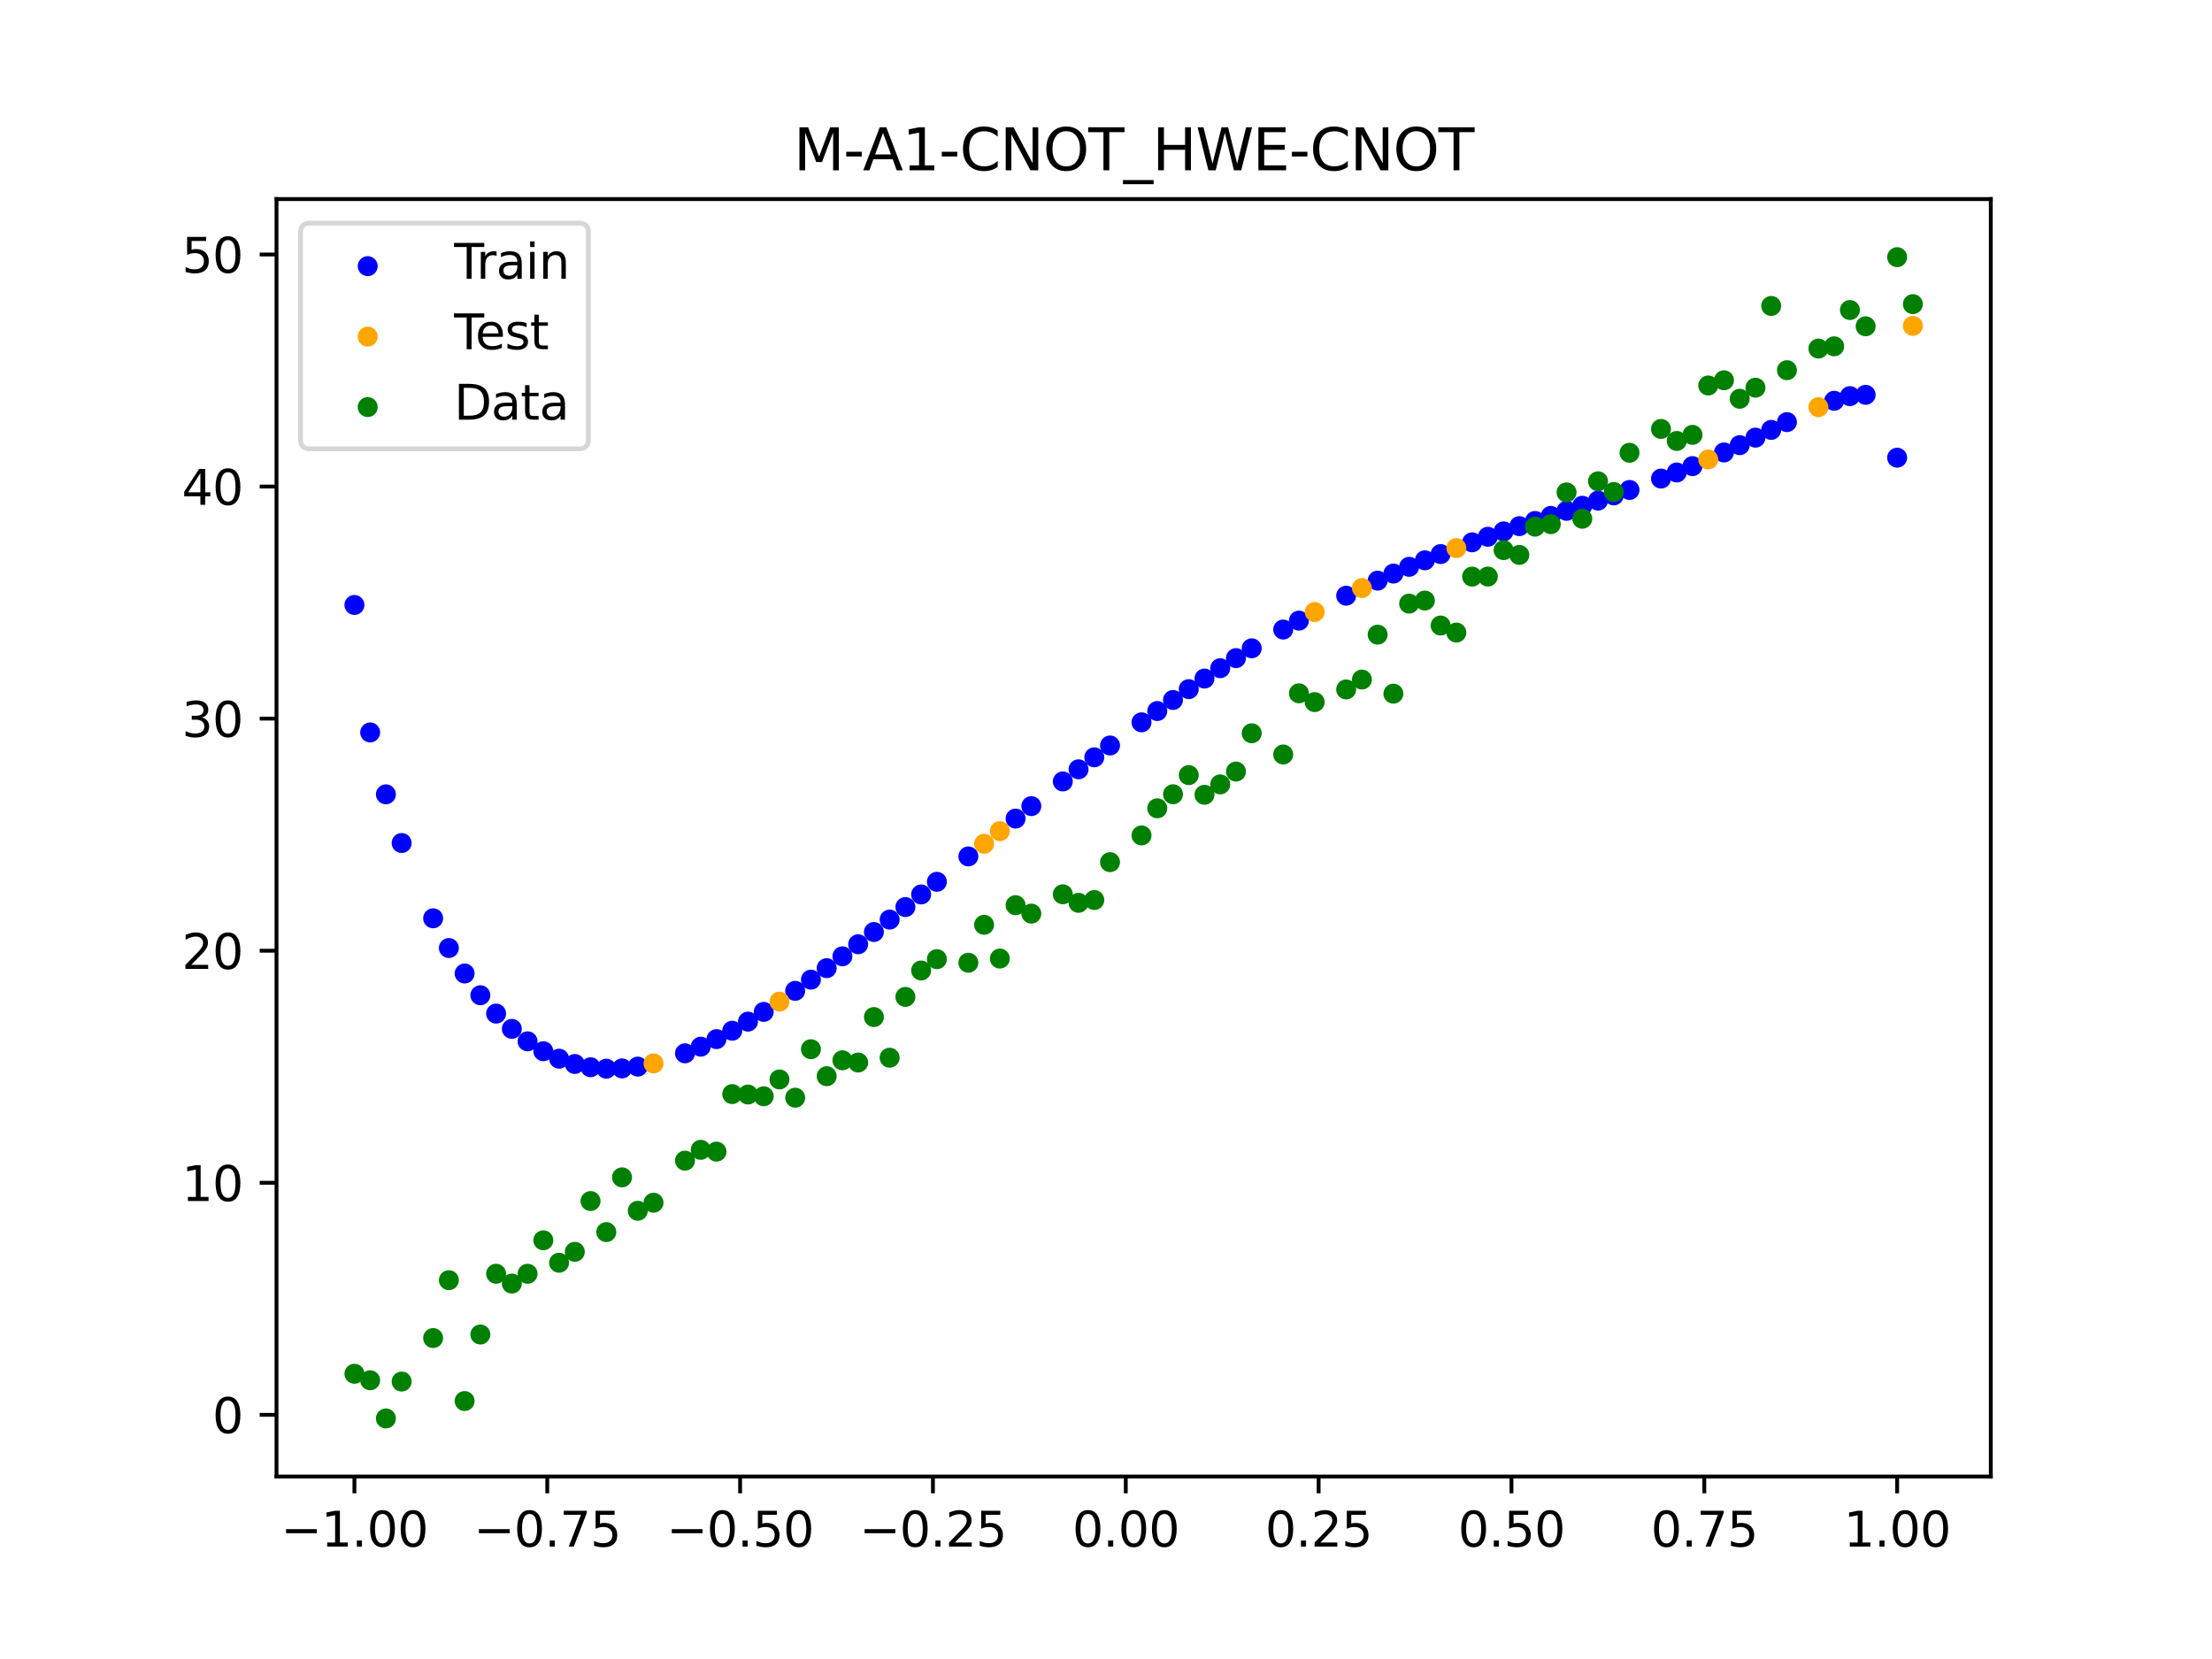 <?xml version="1.0" encoding="utf-8" standalone="no"?>
<!DOCTYPE svg PUBLIC "-//W3C//DTD SVG 1.1//EN"
  "http://www.w3.org/Graphics/SVG/1.1/DTD/svg11.dtd">
<svg xmlns:xlink="http://www.w3.org/1999/xlink" width="460.8pt" height="345.6pt" viewBox="0 0 460.8 345.6" xmlns="http://www.w3.org/2000/svg" version="1.1">
 <defs>
  <style type="text/css">*{stroke-linejoin: round; stroke-linecap: butt}</style>
 </defs>
 <g id="figure_1">
  <g id="patch_1">
   <path d="M 0 345.6 
L 460.8 345.6 
L 460.8 0 
L 0 0 
z
" style="fill: #ffffff"/>
  </g>
  <g id="axes_1">
   <g id="patch_2">
    <path d="M 57.6 307.584 
L 414.72 307.584 
L 414.72 41.472 
L 57.6 41.472 
z
" style="fill: #ffffff"/>
   </g>
   <g id="PathCollection_1">
    <defs>
     <path id="mef51e332a3" d="M 0 1.581 
C 0.419 1.581 0.822 1.415 1.118 1.118 
C 1.415 0.822 1.581 0.419 1.581 0 
C 1.581 -0.419 1.415 -0.822 1.118 -1.118 
C 0.822 -1.415 0.419 -1.581 0 -1.581 
C -0.419 -1.581 -0.822 -1.415 -1.118 -1.118 
C -1.415 -0.822 -1.581 -0.419 -1.581 0 
C -1.581 0.419 -1.415 0.822 -1.118 1.118 
C -0.822 1.415 -0.419 1.581 0 1.581 
z
" style="stroke: #0000ff"/>
    </defs>
    <g clip-path="url(#pee7ed6e7c6)">
     <use xlink:href="#mef51e332a3" x="145.978" y="218.04" style="fill: #0000ff; stroke: #0000ff"/>
     <use xlink:href="#mef51e332a3" x="323.062" y="107.471" style="fill: #0000ff; stroke: #0000ff"/>
     <use xlink:href="#mef51e332a3" x="267.314" y="131.147" style="fill: #0000ff; stroke: #0000ff"/>
     <use xlink:href="#mef51e332a3" x="270.593" y="129.287" style="fill: #0000ff; stroke: #0000ff"/>
     <use xlink:href="#mef51e332a3" x="329.621" y="105.358" style="fill: #0000ff; stroke: #0000ff"/>
     <use xlink:href="#mef51e332a3" x="221.403" y="162.79" style="fill: #0000ff; stroke: #0000ff"/>
     <use xlink:href="#mef51e332a3" x="260.755" y="135.053" style="fill: #0000ff; stroke: #0000ff"/>
     <use xlink:href="#mef51e332a3" x="385.37" y="82.522" style="fill: #0000ff; stroke: #0000ff"/>
     <use xlink:href="#mef51e332a3" x="237.8" y="150.473" style="fill: #0000ff; stroke: #0000ff"/>
     <use xlink:href="#mef51e332a3" x="313.224" y="110.697" style="fill: #0000ff; stroke: #0000ff"/>
     <use xlink:href="#mef51e332a3" x="336.18" y="103.194" style="fill: #0000ff; stroke: #0000ff"/>
     <use xlink:href="#mef51e332a3" x="254.196" y="139.196" style="fill: #0000ff; stroke: #0000ff"/>
     <use xlink:href="#mef51e332a3" x="349.297" y="98.428" style="fill: #0000ff; stroke: #0000ff"/>
     <use xlink:href="#mef51e332a3" x="182.051" y="194.154" style="fill: #0000ff; stroke: #0000ff"/>
     <use xlink:href="#mef51e332a3" x="250.917" y="141.352" style="fill: #0000ff; stroke: #0000ff"/>
     <use xlink:href="#mef51e332a3" x="280.431" y="124.096" style="fill: #0000ff; stroke: #0000ff"/>
     <use xlink:href="#mef51e332a3" x="103.347" y="211.151" style="fill: #0000ff; stroke: #0000ff"/>
     <use xlink:href="#mef51e332a3" x="126.302" y="222.626" style="fill: #0000ff; stroke: #0000ff"/>
     <use xlink:href="#mef51e332a3" x="123.023" y="222.328" style="fill: #0000ff; stroke: #0000ff"/>
     <use xlink:href="#mef51e332a3" x="116.464" y="220.544" style="fill: #0000ff; stroke: #0000ff"/>
     <use xlink:href="#mef51e332a3" x="306.666" y="112.978" style="fill: #0000ff; stroke: #0000ff"/>
     <use xlink:href="#mef51e332a3" x="211.565" y="170.525" style="fill: #0000ff; stroke: #0000ff"/>
     <use xlink:href="#mef51e332a3" x="155.816" y="212.823" style="fill: #0000ff; stroke: #0000ff"/>
     <use xlink:href="#mef51e332a3" x="77.112" y="152.581" style="fill: #0000ff; stroke: #0000ff"/>
     <use xlink:href="#mef51e332a3" x="244.358" y="145.818" style="fill: #0000ff; stroke: #0000ff"/>
     <use xlink:href="#mef51e332a3" x="362.415" y="92.738" style="fill: #0000ff; stroke: #0000ff"/>
     <use xlink:href="#mef51e332a3" x="382.091" y="83.491" style="fill: #0000ff; stroke: #0000ff"/>
     <use xlink:href="#mef51e332a3" x="96.788" y="202.799" style="fill: #0000ff; stroke: #0000ff"/>
     <use xlink:href="#mef51e332a3" x="201.727" y="178.409" style="fill: #0000ff; stroke: #0000ff"/>
     <use xlink:href="#mef51e332a3" x="119.743" y="221.646" style="fill: #0000ff; stroke: #0000ff"/>
     <use xlink:href="#mef51e332a3" x="149.258" y="216.465" style="fill: #0000ff; stroke: #0000ff"/>
     <use xlink:href="#mef51e332a3" x="300.107" y="115.424" style="fill: #0000ff; stroke: #0000ff"/>
     <use xlink:href="#mef51e332a3" x="293.548" y="118.075" style="fill: #0000ff; stroke: #0000ff"/>
     <use xlink:href="#mef51e332a3" x="231.241" y="155.295" style="fill: #0000ff; stroke: #0000ff"/>
     <use xlink:href="#mef51e332a3" x="109.905" y="216.93" style="fill: #0000ff; stroke: #0000ff"/>
     <use xlink:href="#mef51e332a3" x="165.654" y="206.41" style="fill: #0000ff; stroke: #0000ff"/>
     <use xlink:href="#mef51e332a3" x="319.783" y="108.53" style="fill: #0000ff; stroke: #0000ff"/>
     <use xlink:href="#mef51e332a3" x="368.973" y="89.556" style="fill: #0000ff; stroke: #0000ff"/>
     <use xlink:href="#mef51e332a3" x="316.504" y="109.603" style="fill: #0000ff; stroke: #0000ff"/>
     <use xlink:href="#mef51e332a3" x="257.476" y="137.096" style="fill: #0000ff; stroke: #0000ff"/>
     <use xlink:href="#mef51e332a3" x="172.213" y="201.681" style="fill: #0000ff; stroke: #0000ff"/>
     <use xlink:href="#mef51e332a3" x="346.018" y="99.695" style="fill: #0000ff; stroke: #0000ff"/>
     <use xlink:href="#mef51e332a3" x="80.391" y="165.474" style="fill: #0000ff; stroke: #0000ff"/>
     <use xlink:href="#mef51e332a3" x="372.253" y="87.931" style="fill: #0000ff; stroke: #0000ff"/>
     <use xlink:href="#mef51e332a3" x="168.934" y="204.082" style="fill: #0000ff; stroke: #0000ff"/>
     <use xlink:href="#mef51e332a3" x="195.168" y="183.695" style="fill: #0000ff; stroke: #0000ff"/>
     <use xlink:href="#mef51e332a3" x="152.537" y="214.719" style="fill: #0000ff; stroke: #0000ff"/>
     <use xlink:href="#mef51e332a3" x="73.833" y="126.021" style="fill: #0000ff; stroke: #0000ff"/>
     <use xlink:href="#mef51e332a3" x="290.269" y="119.487" style="fill: #0000ff; stroke: #0000ff"/>
     <use xlink:href="#mef51e332a3" x="175.492" y="199.219" style="fill: #0000ff; stroke: #0000ff"/>
     <use xlink:href="#mef51e332a3" x="241.079" y="148.123" style="fill: #0000ff; stroke: #0000ff"/>
     <use xlink:href="#mef51e332a3" x="296.828" y="116.722" style="fill: #0000ff; stroke: #0000ff"/>
     <use xlink:href="#mef51e332a3" x="227.962" y="157.762" style="fill: #0000ff; stroke: #0000ff"/>
     <use xlink:href="#mef51e332a3" x="395.208" y="95.343" style="fill: #0000ff; stroke: #0000ff"/>
     <use xlink:href="#mef51e332a3" x="178.772" y="196.707" style="fill: #0000ff; stroke: #0000ff"/>
     <use xlink:href="#mef51e332a3" x="142.699" y="219.425" style="fill: #0000ff; stroke: #0000ff"/>
     <use xlink:href="#mef51e332a3" x="132.861" y="222.195" style="fill: #0000ff; stroke: #0000ff"/>
     <use xlink:href="#mef51e332a3" x="188.61" y="188.959" style="fill: #0000ff; stroke: #0000ff"/>
     <use xlink:href="#mef51e332a3" x="100.067" y="207.327" style="fill: #0000ff; stroke: #0000ff"/>
     <use xlink:href="#mef51e332a3" x="359.135" y="94.255" style="fill: #0000ff; stroke: #0000ff"/>
     <use xlink:href="#mef51e332a3" x="214.844" y="167.925" style="fill: #0000ff; stroke: #0000ff"/>
     <use xlink:href="#mef51e332a3" x="365.694" y="91.167" style="fill: #0000ff; stroke: #0000ff"/>
     <use xlink:href="#mef51e332a3" x="90.229" y="191.299" style="fill: #0000ff; stroke: #0000ff"/>
     <use xlink:href="#mef51e332a3" x="352.577" y="97.101" style="fill: #0000ff; stroke: #0000ff"/>
     <use xlink:href="#mef51e332a3" x="129.581" y="222.571" style="fill: #0000ff; stroke: #0000ff"/>
     <use xlink:href="#mef51e332a3" x="339.459" y="102.07" style="fill: #0000ff; stroke: #0000ff"/>
     <use xlink:href="#mef51e332a3" x="185.33" y="191.568" style="fill: #0000ff; stroke: #0000ff"/>
     <use xlink:href="#mef51e332a3" x="326.342" y="106.417" style="fill: #0000ff; stroke: #0000ff"/>
     <use xlink:href="#mef51e332a3" x="388.649" y="82.251" style="fill: #0000ff; stroke: #0000ff"/>
     <use xlink:href="#mef51e332a3" x="159.096" y="210.796" style="fill: #0000ff; stroke: #0000ff"/>
     <use xlink:href="#mef51e332a3" x="83.671" y="175.617" style="fill: #0000ff; stroke: #0000ff"/>
     <use xlink:href="#mef51e332a3" x="224.682" y="160.261" style="fill: #0000ff; stroke: #0000ff"/>
     <use xlink:href="#mef51e332a3" x="113.185" y="218.986" style="fill: #0000ff; stroke: #0000ff"/>
     <use xlink:href="#mef51e332a3" x="93.509" y="197.49" style="fill: #0000ff; stroke: #0000ff"/>
     <use xlink:href="#mef51e332a3" x="106.626" y="214.334" style="fill: #0000ff; stroke: #0000ff"/>
     <use xlink:href="#mef51e332a3" x="247.638" y="143.56" style="fill: #0000ff; stroke: #0000ff"/>
     <use xlink:href="#mef51e332a3" x="309.945" y="111.82" style="fill: #0000ff; stroke: #0000ff"/>
     <use xlink:href="#mef51e332a3" x="286.99" y="120.96" style="fill: #0000ff; stroke: #0000ff"/>
     <use xlink:href="#mef51e332a3" x="191.889" y="186.332" style="fill: #0000ff; stroke: #0000ff"/>
     <use xlink:href="#mef51e332a3" x="332.9" y="104.287" style="fill: #0000ff; stroke: #0000ff"/>
    </g>
   </g>
   <g id="PathCollection_2">
    <defs>
     <path id="m7279246f95" d="M 0 1.581 
C 0.419 1.581 0.822 1.415 1.118 1.118 
C 1.415 0.822 1.581 0.419 1.581 0 
C 1.581 -0.419 1.415 -0.822 1.118 -1.118 
C 0.822 -1.415 0.419 -1.581 0 -1.581 
C -0.419 -1.581 -0.822 -1.415 -1.118 -1.118 
C -1.415 -0.822 -1.581 -0.419 -1.581 0 
C -1.581 0.419 -1.415 0.822 -1.118 1.118 
C -0.822 1.415 -0.419 1.581 0 1.581 
z
" style="stroke: #ffa500"/>
    </defs>
    <g clip-path="url(#pee7ed6e7c6)">
     <use xlink:href="#m7279246f95" x="205.006" y="175.771" style="fill: #ffa500; stroke: #ffa500"/>
     <use xlink:href="#m7279246f95" x="162.375" y="208.653" style="fill: #ffa500; stroke: #ffa500"/>
     <use xlink:href="#m7279246f95" x="208.286" y="173.141" style="fill: #ffa500; stroke: #ffa500"/>
     <use xlink:href="#m7279246f95" x="283.71" y="122.496" style="fill: #ffa500; stroke: #ffa500"/>
     <use xlink:href="#m7279246f95" x="378.811" y="84.818" style="fill: #ffa500; stroke: #ffa500"/>
     <use xlink:href="#m7279246f95" x="136.14" y="221.527" style="fill: #ffa500; stroke: #ffa500"/>
     <use xlink:href="#m7279246f95" x="355.856" y="95.711" style="fill: #ffa500; stroke: #ffa500"/>
     <use xlink:href="#m7279246f95" x="273.872" y="127.492" style="fill: #ffa500; stroke: #ffa500"/>
     <use xlink:href="#m7279246f95" x="303.386" y="114.178" style="fill: #ffa500; stroke: #ffa500"/>
     <use xlink:href="#m7279246f95" x="398.487" y="67.886" style="fill: #ffa500; stroke: #ffa500"/>
    </g>
   </g>
   <g id="PathCollection_3">
    <defs>
     <path id="m606351d9b4" d="M 0 1.581 
C 0.419 1.581 0.822 1.415 1.118 1.118 
C 1.415 0.822 1.581 0.419 1.581 0 
C 1.581 -0.419 1.415 -0.822 1.118 -1.118 
C 0.822 -1.415 0.419 -1.581 0 -1.581 
C -0.419 -1.581 -0.822 -1.415 -1.118 -1.118 
C -1.415 -0.822 -1.581 -0.419 -1.581 0 
C -1.581 0.419 -1.415 0.822 -1.118 1.118 
C -0.822 1.415 -0.419 1.581 0 1.581 
z
" style="stroke: #008000"/>
    </defs>
    <g clip-path="url(#pee7ed6e7c6)">
     <use xlink:href="#m606351d9b4" x="145.978" y="239.529" style="fill: #008000; stroke: #008000"/>
     <use xlink:href="#m606351d9b4" x="323.062" y="109.191" style="fill: #008000; stroke: #008000"/>
     <use xlink:href="#m606351d9b4" x="267.314" y="157.174" style="fill: #008000; stroke: #008000"/>
     <use xlink:href="#m606351d9b4" x="270.593" y="144.432" style="fill: #008000; stroke: #008000"/>
     <use xlink:href="#m606351d9b4" x="329.621" y="108.064" style="fill: #008000; stroke: #008000"/>
     <use xlink:href="#m606351d9b4" x="221.403" y="186.297" style="fill: #008000; stroke: #008000"/>
     <use xlink:href="#m606351d9b4" x="260.755" y="152.753" style="fill: #008000; stroke: #008000"/>
     <use xlink:href="#m606351d9b4" x="385.37" y="64.585" style="fill: #008000; stroke: #008000"/>
     <use xlink:href="#m606351d9b4" x="237.8" y="174.037" style="fill: #008000; stroke: #008000"/>
     <use xlink:href="#m606351d9b4" x="313.224" y="114.603" style="fill: #008000; stroke: #008000"/>
     <use xlink:href="#m606351d9b4" x="336.18" y="102.499" style="fill: #008000; stroke: #008000"/>
     <use xlink:href="#m606351d9b4" x="254.196" y="163.405" style="fill: #008000; stroke: #008000"/>
     <use xlink:href="#m606351d9b4" x="349.297" y="91.859" style="fill: #008000; stroke: #008000"/>
     <use xlink:href="#m606351d9b4" x="182.051" y="211.87" style="fill: #008000; stroke: #008000"/>
     <use xlink:href="#m606351d9b4" x="250.917" y="165.566" style="fill: #008000; stroke: #008000"/>
     <use xlink:href="#m606351d9b4" x="280.431" y="143.622" style="fill: #008000; stroke: #008000"/>
     <use xlink:href="#m606351d9b4" x="103.347" y="265.342" style="fill: #008000; stroke: #008000"/>
     <use xlink:href="#m606351d9b4" x="126.302" y="256.668" style="fill: #008000; stroke: #008000"/>
     <use xlink:href="#m606351d9b4" x="123.023" y="250.202" style="fill: #008000; stroke: #008000"/>
     <use xlink:href="#m606351d9b4" x="116.464" y="263.053" style="fill: #008000; stroke: #008000"/>
     <use xlink:href="#m606351d9b4" x="306.666" y="120.12" style="fill: #008000; stroke: #008000"/>
     <use xlink:href="#m606351d9b4" x="211.565" y="188.561" style="fill: #008000; stroke: #008000"/>
     <use xlink:href="#m606351d9b4" x="155.816" y="228.009" style="fill: #008000; stroke: #008000"/>
     <use xlink:href="#m606351d9b4" x="77.112" y="287.537" style="fill: #008000; stroke: #008000"/>
     <use xlink:href="#m606351d9b4" x="244.358" y="165.462" style="fill: #008000; stroke: #008000"/>
     <use xlink:href="#m606351d9b4" x="362.415" y="83.074" style="fill: #008000; stroke: #008000"/>
     <use xlink:href="#m606351d9b4" x="382.091" y="72.145" style="fill: #008000; stroke: #008000"/>
     <use xlink:href="#m606351d9b4" x="96.788" y="291.863" style="fill: #008000; stroke: #008000"/>
     <use xlink:href="#m606351d9b4" x="201.727" y="200.555" style="fill: #008000; stroke: #008000"/>
     <use xlink:href="#m606351d9b4" x="119.743" y="260.777" style="fill: #008000; stroke: #008000"/>
     <use xlink:href="#m606351d9b4" x="149.258" y="239.901" style="fill: #008000; stroke: #008000"/>
     <use xlink:href="#m606351d9b4" x="300.107" y="130.306" style="fill: #008000; stroke: #008000"/>
     <use xlink:href="#m606351d9b4" x="293.548" y="125.746" style="fill: #008000; stroke: #008000"/>
     <use xlink:href="#m606351d9b4" x="231.241" y="179.605" style="fill: #008000; stroke: #008000"/>
     <use xlink:href="#m606351d9b4" x="109.905" y="265.348" style="fill: #008000; stroke: #008000"/>
     <use xlink:href="#m606351d9b4" x="165.654" y="228.669" style="fill: #008000; stroke: #008000"/>
     <use xlink:href="#m606351d9b4" x="319.783" y="109.715" style="fill: #008000; stroke: #008000"/>
     <use xlink:href="#m606351d9b4" x="368.973" y="63.734" style="fill: #008000; stroke: #008000"/>
     <use xlink:href="#m606351d9b4" x="316.504" y="115.599" style="fill: #008000; stroke: #008000"/>
     <use xlink:href="#m606351d9b4" x="257.476" y="160.733" style="fill: #008000; stroke: #008000"/>
     <use xlink:href="#m606351d9b4" x="172.213" y="224.194" style="fill: #008000; stroke: #008000"/>
     <use xlink:href="#m606351d9b4" x="346.018" y="89.354" style="fill: #008000; stroke: #008000"/>
     <use xlink:href="#m606351d9b4" x="80.391" y="295.488" style="fill: #008000; stroke: #008000"/>
     <use xlink:href="#m606351d9b4" x="372.253" y="77.119" style="fill: #008000; stroke: #008000"/>
     <use xlink:href="#m606351d9b4" x="168.934" y="218.569" style="fill: #008000; stroke: #008000"/>
     <use xlink:href="#m606351d9b4" x="195.168" y="199.815" style="fill: #008000; stroke: #008000"/>
     <use xlink:href="#m606351d9b4" x="152.537" y="227.917" style="fill: #008000; stroke: #008000"/>
     <use xlink:href="#m606351d9b4" x="73.833" y="286.179" style="fill: #008000; stroke: #008000"/>
     <use xlink:href="#m606351d9b4" x="290.269" y="144.503" style="fill: #008000; stroke: #008000"/>
     <use xlink:href="#m606351d9b4" x="175.492" y="220.878" style="fill: #008000; stroke: #008000"/>
     <use xlink:href="#m606351d9b4" x="241.079" y="168.385" style="fill: #008000; stroke: #008000"/>
     <use xlink:href="#m606351d9b4" x="296.828" y="125.107" style="fill: #008000; stroke: #008000"/>
     <use xlink:href="#m606351d9b4" x="227.962" y="187.489" style="fill: #008000; stroke: #008000"/>
     <use xlink:href="#m606351d9b4" x="395.208" y="53.568" style="fill: #008000; stroke: #008000"/>
     <use xlink:href="#m606351d9b4" x="178.772" y="221.344" style="fill: #008000; stroke: #008000"/>
     <use xlink:href="#m606351d9b4" x="142.699" y="241.781" style="fill: #008000; stroke: #008000"/>
     <use xlink:href="#m606351d9b4" x="132.861" y="252.224" style="fill: #008000; stroke: #008000"/>
     <use xlink:href="#m606351d9b4" x="188.61" y="207.669" style="fill: #008000; stroke: #008000"/>
     <use xlink:href="#m606351d9b4" x="100.067" y="278.004" style="fill: #008000; stroke: #008000"/>
     <use xlink:href="#m606351d9b4" x="359.135" y="79.219" style="fill: #008000; stroke: #008000"/>
     <use xlink:href="#m606351d9b4" x="214.844" y="190.32" style="fill: #008000; stroke: #008000"/>
     <use xlink:href="#m606351d9b4" x="365.694" y="80.761" style="fill: #008000; stroke: #008000"/>
     <use xlink:href="#m606351d9b4" x="90.229" y="278.74" style="fill: #008000; stroke: #008000"/>
     <use xlink:href="#m606351d9b4" x="352.577" y="90.59" style="fill: #008000; stroke: #008000"/>
     <use xlink:href="#m606351d9b4" x="129.581" y="245.264" style="fill: #008000; stroke: #008000"/>
     <use xlink:href="#m606351d9b4" x="339.459" y="94.322" style="fill: #008000; stroke: #008000"/>
     <use xlink:href="#m606351d9b4" x="185.33" y="220.345" style="fill: #008000; stroke: #008000"/>
     <use xlink:href="#m606351d9b4" x="326.342" y="102.583" style="fill: #008000; stroke: #008000"/>
     <use xlink:href="#m606351d9b4" x="388.649" y="67.974" style="fill: #008000; stroke: #008000"/>
     <use xlink:href="#m606351d9b4" x="159.096" y="228.374" style="fill: #008000; stroke: #008000"/>
     <use xlink:href="#m606351d9b4" x="83.671" y="287.805" style="fill: #008000; stroke: #008000"/>
     <use xlink:href="#m606351d9b4" x="224.682" y="188.075" style="fill: #008000; stroke: #008000"/>
     <use xlink:href="#m606351d9b4" x="113.185" y="258.379" style="fill: #008000; stroke: #008000"/>
     <use xlink:href="#m606351d9b4" x="93.509" y="266.684" style="fill: #008000; stroke: #008000"/>
     <use xlink:href="#m606351d9b4" x="106.626" y="267.392" style="fill: #008000; stroke: #008000"/>
     <use xlink:href="#m606351d9b4" x="247.638" y="161.47" style="fill: #008000; stroke: #008000"/>
     <use xlink:href="#m606351d9b4" x="309.945" y="120.107" style="fill: #008000; stroke: #008000"/>
     <use xlink:href="#m606351d9b4" x="286.99" y="132.208" style="fill: #008000; stroke: #008000"/>
     <use xlink:href="#m606351d9b4" x="191.889" y="202.171" style="fill: #008000; stroke: #008000"/>
     <use xlink:href="#m606351d9b4" x="332.9" y="100.262" style="fill: #008000; stroke: #008000"/>
    </g>
   </g>
   <g id="PathCollection_4">
    <g clip-path="url(#pee7ed6e7c6)">
     <use xlink:href="#m606351d9b4" x="205.006" y="192.657" style="fill: #008000; stroke: #008000"/>
     <use xlink:href="#m606351d9b4" x="162.375" y="224.867" style="fill: #008000; stroke: #008000"/>
     <use xlink:href="#m606351d9b4" x="208.286" y="199.684" style="fill: #008000; stroke: #008000"/>
     <use xlink:href="#m606351d9b4" x="283.71" y="141.563" style="fill: #008000; stroke: #008000"/>
     <use xlink:href="#m606351d9b4" x="378.811" y="72.613" style="fill: #008000; stroke: #008000"/>
     <use xlink:href="#m606351d9b4" x="136.14" y="250.548" style="fill: #008000; stroke: #008000"/>
     <use xlink:href="#m606351d9b4" x="355.856" y="80.3" style="fill: #008000; stroke: #008000"/>
     <use xlink:href="#m606351d9b4" x="273.872" y="146.262" style="fill: #008000; stroke: #008000"/>
     <use xlink:href="#m606351d9b4" x="303.386" y="131.774" style="fill: #008000; stroke: #008000"/>
     <use xlink:href="#m606351d9b4" x="398.487" y="63.357" style="fill: #008000; stroke: #008000"/>
    </g>
   </g>
   <g id="matplotlib.axis_1">
    <g id="xtick_1">
     <g id="line2d_1">
      <defs>
       <path id="m8af6c23729" d="M 0 0 
L 0 3.5 
" style="stroke: #000000; stroke-width: 0.8"/>
      </defs>
      <g>
       <use xlink:href="#m8af6c23729" x="73.833" y="307.584" style="stroke: #000000; stroke-width: 0.8"/>
      </g>
     </g>
     <g id="text_1">
      <!-- −1.00 -->
      <g transform="translate(58.51 322.182) scale(0.1 -0.1)">
       <defs>
        <path id="DejaVuSans-2212" d="M 678 2272 
L 4684 2272 
L 4684 1741 
L 678 1741 
L 678 2272 
z
" transform="scale(0.016)"/>
        <path id="DejaVuSans-31" d="M 794 531 
L 1825 531 
L 1825 4091 
L 703 3866 
L 703 4441 
L 1819 4666 
L 2450 4666 
L 2450 531 
L 3481 531 
L 3481 0 
L 794 0 
L 794 531 
z
" transform="scale(0.016)"/>
        <path id="DejaVuSans-2e" d="M 684 794 
L 1344 794 
L 1344 0 
L 684 0 
L 684 794 
z
" transform="scale(0.016)"/>
        <path id="DejaVuSans-30" d="M 2034 4250 
Q 1547 4250 1301 3770 
Q 1056 3291 1056 2328 
Q 1056 1369 1301 889 
Q 1547 409 2034 409 
Q 2525 409 2770 889 
Q 3016 1369 3016 2328 
Q 3016 3291 2770 3770 
Q 2525 4250 2034 4250 
z
M 2034 4750 
Q 2819 4750 3233 4129 
Q 3647 3509 3647 2328 
Q 3647 1150 3233 529 
Q 2819 -91 2034 -91 
Q 1250 -91 836 529 
Q 422 1150 422 2328 
Q 422 3509 836 4129 
Q 1250 4750 2034 4750 
z
" transform="scale(0.016)"/>
       </defs>
       <use xlink:href="#DejaVuSans-2212"/>
       <use xlink:href="#DejaVuSans-31" x="83.789"/>
       <use xlink:href="#DejaVuSans-2e" x="147.412"/>
       <use xlink:href="#DejaVuSans-30" x="179.199"/>
       <use xlink:href="#DejaVuSans-30" x="242.822"/>
      </g>
     </g>
    </g>
    <g id="xtick_2">
     <g id="line2d_2">
      <g>
       <use xlink:href="#m8af6c23729" x="114.005" y="307.584" style="stroke: #000000; stroke-width: 0.8"/>
      </g>
     </g>
     <g id="text_2">
      <!-- −0.75 -->
      <g transform="translate(98.682 322.182) scale(0.1 -0.1)">
       <defs>
        <path id="DejaVuSans-37" d="M 525 4666 
L 3525 4666 
L 3525 4397 
L 1831 0 
L 1172 0 
L 2766 4134 
L 525 4134 
L 525 4666 
z
" transform="scale(0.016)"/>
        <path id="DejaVuSans-35" d="M 691 4666 
L 3169 4666 
L 3169 4134 
L 1269 4134 
L 1269 2991 
Q 1406 3038 1543 3061 
Q 1681 3084 1819 3084 
Q 2600 3084 3056 2656 
Q 3513 2228 3513 1497 
Q 3513 744 3044 326 
Q 2575 -91 1722 -91 
Q 1428 -91 1123 -41 
Q 819 9 494 109 
L 494 744 
Q 775 591 1075 516 
Q 1375 441 1709 441 
Q 2250 441 2565 725 
Q 2881 1009 2881 1497 
Q 2881 1984 2565 2268 
Q 2250 2553 1709 2553 
Q 1456 2553 1204 2497 
Q 953 2441 691 2322 
L 691 4666 
z
" transform="scale(0.016)"/>
       </defs>
       <use xlink:href="#DejaVuSans-2212"/>
       <use xlink:href="#DejaVuSans-30" x="83.789"/>
       <use xlink:href="#DejaVuSans-2e" x="147.412"/>
       <use xlink:href="#DejaVuSans-37" x="179.199"/>
       <use xlink:href="#DejaVuSans-35" x="242.822"/>
      </g>
     </g>
    </g>
    <g id="xtick_3">
     <g id="line2d_3">
      <g>
       <use xlink:href="#m8af6c23729" x="154.177" y="307.584" style="stroke: #000000; stroke-width: 0.8"/>
      </g>
     </g>
     <g id="text_3">
      <!-- −0.50 -->
      <g transform="translate(138.854 322.182) scale(0.1 -0.1)">
       <use xlink:href="#DejaVuSans-2212"/>
       <use xlink:href="#DejaVuSans-30" x="83.789"/>
       <use xlink:href="#DejaVuSans-2e" x="147.412"/>
       <use xlink:href="#DejaVuSans-35" x="179.199"/>
       <use xlink:href="#DejaVuSans-30" x="242.822"/>
      </g>
     </g>
    </g>
    <g id="xtick_4">
     <g id="line2d_4">
      <g>
       <use xlink:href="#m8af6c23729" x="194.348" y="307.584" style="stroke: #000000; stroke-width: 0.8"/>
      </g>
     </g>
     <g id="text_4">
      <!-- −0.25 -->
      <g transform="translate(179.026 322.182) scale(0.1 -0.1)">
       <defs>
        <path id="DejaVuSans-32" d="M 1228 531 
L 3431 531 
L 3431 0 
L 469 0 
L 469 531 
Q 828 903 1448 1529 
Q 2069 2156 2228 2338 
Q 2531 2678 2651 2914 
Q 2772 3150 2772 3378 
Q 2772 3750 2511 3984 
Q 2250 4219 1831 4219 
Q 1534 4219 1204 4116 
Q 875 4013 500 3803 
L 500 4441 
Q 881 4594 1212 4672 
Q 1544 4750 1819 4750 
Q 2544 4750 2975 4387 
Q 3406 4025 3406 3419 
Q 3406 3131 3298 2873 
Q 3191 2616 2906 2266 
Q 2828 2175 2409 1742 
Q 1991 1309 1228 531 
z
" transform="scale(0.016)"/>
       </defs>
       <use xlink:href="#DejaVuSans-2212"/>
       <use xlink:href="#DejaVuSans-30" x="83.789"/>
       <use xlink:href="#DejaVuSans-2e" x="147.412"/>
       <use xlink:href="#DejaVuSans-32" x="179.199"/>
       <use xlink:href="#DejaVuSans-35" x="242.822"/>
      </g>
     </g>
    </g>
    <g id="xtick_5">
     <g id="line2d_5">
      <g>
       <use xlink:href="#m8af6c23729" x="234.52" y="307.584" style="stroke: #000000; stroke-width: 0.8"/>
      </g>
     </g>
     <g id="text_5">
      <!-- 0.00 -->
      <g transform="translate(223.388 322.182) scale(0.1 -0.1)">
       <use xlink:href="#DejaVuSans-30"/>
       <use xlink:href="#DejaVuSans-2e" x="63.623"/>
       <use xlink:href="#DejaVuSans-30" x="95.41"/>
       <use xlink:href="#DejaVuSans-30" x="159.033"/>
      </g>
     </g>
    </g>
    <g id="xtick_6">
     <g id="line2d_6">
      <g>
       <use xlink:href="#m8af6c23729" x="274.692" y="307.584" style="stroke: #000000; stroke-width: 0.8"/>
      </g>
     </g>
     <g id="text_6">
      <!-- 0.25 -->
      <g transform="translate(263.559 322.182) scale(0.1 -0.1)">
       <use xlink:href="#DejaVuSans-30"/>
       <use xlink:href="#DejaVuSans-2e" x="63.623"/>
       <use xlink:href="#DejaVuSans-32" x="95.41"/>
       <use xlink:href="#DejaVuSans-35" x="159.033"/>
      </g>
     </g>
    </g>
    <g id="xtick_7">
     <g id="line2d_7">
      <g>
       <use xlink:href="#m8af6c23729" x="314.864" y="307.584" style="stroke: #000000; stroke-width: 0.8"/>
      </g>
     </g>
     <g id="text_7">
      <!-- 0.50 -->
      <g transform="translate(303.731 322.182) scale(0.1 -0.1)">
       <use xlink:href="#DejaVuSans-30"/>
       <use xlink:href="#DejaVuSans-2e" x="63.623"/>
       <use xlink:href="#DejaVuSans-35" x="95.41"/>
       <use xlink:href="#DejaVuSans-30" x="159.033"/>
      </g>
     </g>
    </g>
    <g id="xtick_8">
     <g id="line2d_8">
      <g>
       <use xlink:href="#m8af6c23729" x="355.036" y="307.584" style="stroke: #000000; stroke-width: 0.8"/>
      </g>
     </g>
     <g id="text_8">
      <!-- 0.75 -->
      <g transform="translate(343.903 322.182) scale(0.1 -0.1)">
       <use xlink:href="#DejaVuSans-30"/>
       <use xlink:href="#DejaVuSans-2e" x="63.623"/>
       <use xlink:href="#DejaVuSans-37" x="95.41"/>
       <use xlink:href="#DejaVuSans-35" x="159.033"/>
      </g>
     </g>
    </g>
    <g id="xtick_9">
     <g id="line2d_9">
      <g>
       <use xlink:href="#m8af6c23729" x="395.208" y="307.584" style="stroke: #000000; stroke-width: 0.8"/>
      </g>
     </g>
     <g id="text_9">
      <!-- 1.00 -->
      <g transform="translate(384.075 322.182) scale(0.1 -0.1)">
       <use xlink:href="#DejaVuSans-31"/>
       <use xlink:href="#DejaVuSans-2e" x="63.623"/>
       <use xlink:href="#DejaVuSans-30" x="95.41"/>
       <use xlink:href="#DejaVuSans-30" x="159.033"/>
      </g>
     </g>
    </g>
   </g>
   <g id="matplotlib.axis_2">
    <g id="ytick_1">
     <g id="line2d_10">
      <defs>
       <path id="md4842e72c4" d="M 0 0 
L -3.5 0 
" style="stroke: #000000; stroke-width: 0.8"/>
      </defs>
      <g>
       <use xlink:href="#md4842e72c4" x="57.6" y="294.735" style="stroke: #000000; stroke-width: 0.8"/>
      </g>
     </g>
     <g id="text_10">
      <!-- 0 -->
      <g transform="translate(44.237 298.534) scale(0.1 -0.1)">
       <use xlink:href="#DejaVuSans-30"/>
      </g>
     </g>
    </g>
    <g id="ytick_2">
     <g id="line2d_11">
      <g>
       <use xlink:href="#md4842e72c4" x="57.6" y="246.391" style="stroke: #000000; stroke-width: 0.8"/>
      </g>
     </g>
     <g id="text_11">
      <!-- 10 -->
      <g transform="translate(37.875 250.19) scale(0.1 -0.1)">
       <use xlink:href="#DejaVuSans-31"/>
       <use xlink:href="#DejaVuSans-30" x="63.623"/>
      </g>
     </g>
    </g>
    <g id="ytick_3">
     <g id="line2d_12">
      <g>
       <use xlink:href="#md4842e72c4" x="57.6" y="198.047" style="stroke: #000000; stroke-width: 0.8"/>
      </g>
     </g>
     <g id="text_12">
      <!-- 20 -->
      <g transform="translate(37.875 201.846) scale(0.1 -0.1)">
       <use xlink:href="#DejaVuSans-32"/>
       <use xlink:href="#DejaVuSans-30" x="63.623"/>
      </g>
     </g>
    </g>
    <g id="ytick_4">
     <g id="line2d_13">
      <g>
       <use xlink:href="#md4842e72c4" x="57.6" y="149.702" style="stroke: #000000; stroke-width: 0.8"/>
      </g>
     </g>
     <g id="text_13">
      <!-- 30 -->
      <g transform="translate(37.875 153.502) scale(0.1 -0.1)">
       <defs>
        <path id="DejaVuSans-33" d="M 2597 2516 
Q 3050 2419 3304 2112 
Q 3559 1806 3559 1356 
Q 3559 666 3084 287 
Q 2609 -91 1734 -91 
Q 1441 -91 1130 -33 
Q 819 25 488 141 
L 488 750 
Q 750 597 1062 519 
Q 1375 441 1716 441 
Q 2309 441 2620 675 
Q 2931 909 2931 1356 
Q 2931 1769 2642 2001 
Q 2353 2234 1838 2234 
L 1294 2234 
L 1294 2753 
L 1863 2753 
Q 2328 2753 2575 2939 
Q 2822 3125 2822 3475 
Q 2822 3834 2567 4026 
Q 2313 4219 1838 4219 
Q 1578 4219 1281 4162 
Q 984 4106 628 3988 
L 628 4550 
Q 988 4650 1302 4700 
Q 1616 4750 1894 4750 
Q 2613 4750 3031 4423 
Q 3450 4097 3450 3541 
Q 3450 3153 3228 2886 
Q 3006 2619 2597 2516 
z
" transform="scale(0.016)"/>
       </defs>
       <use xlink:href="#DejaVuSans-33"/>
       <use xlink:href="#DejaVuSans-30" x="63.623"/>
      </g>
     </g>
    </g>
    <g id="ytick_5">
     <g id="line2d_14">
      <g>
       <use xlink:href="#md4842e72c4" x="57.6" y="101.358" style="stroke: #000000; stroke-width: 0.8"/>
      </g>
     </g>
     <g id="text_14">
      <!-- 40 -->
      <g transform="translate(37.875 105.157) scale(0.1 -0.1)">
       <defs>
        <path id="DejaVuSans-34" d="M 2419 4116 
L 825 1625 
L 2419 1625 
L 2419 4116 
z
M 2253 4666 
L 3047 4666 
L 3047 1625 
L 3713 1625 
L 3713 1100 
L 3047 1100 
L 3047 0 
L 2419 0 
L 2419 1100 
L 313 1100 
L 313 1709 
L 2253 4666 
z
" transform="scale(0.016)"/>
       </defs>
       <use xlink:href="#DejaVuSans-34"/>
       <use xlink:href="#DejaVuSans-30" x="63.623"/>
      </g>
     </g>
    </g>
    <g id="ytick_6">
     <g id="line2d_15">
      <g>
       <use xlink:href="#md4842e72c4" x="57.6" y="53.014" style="stroke: #000000; stroke-width: 0.8"/>
      </g>
     </g>
     <g id="text_15">
      <!-- 50 -->
      <g transform="translate(37.875 56.813) scale(0.1 -0.1)">
       <use xlink:href="#DejaVuSans-35"/>
       <use xlink:href="#DejaVuSans-30" x="63.623"/>
      </g>
     </g>
    </g>
   </g>
   <g id="patch_3">
    <path d="M 57.6 307.584 
L 57.6 41.472 
" style="fill: none; stroke: #000000; stroke-width: 0.8; stroke-linejoin: miter; stroke-linecap: square"/>
   </g>
   <g id="patch_4">
    <path d="M 414.72 307.584 
L 414.72 41.472 
" style="fill: none; stroke: #000000; stroke-width: 0.8; stroke-linejoin: miter; stroke-linecap: square"/>
   </g>
   <g id="patch_5">
    <path d="M 57.6 307.584 
L 414.72 307.584 
" style="fill: none; stroke: #000000; stroke-width: 0.8; stroke-linejoin: miter; stroke-linecap: square"/>
   </g>
   <g id="patch_6">
    <path d="M 57.6 41.472 
L 414.72 41.472 
" style="fill: none; stroke: #000000; stroke-width: 0.8; stroke-linejoin: miter; stroke-linecap: square"/>
   </g>
   <g id="text_16">
    <!-- M-A1-CNOT_HWE-CNOT -->
    <g transform="translate(165.334 35.472) scale(0.12 -0.12)">
     <defs>
      <path id="DejaVuSans-4d" d="M 628 4666 
L 1569 4666 
L 2759 1491 
L 3956 4666 
L 4897 4666 
L 4897 0 
L 4281 0 
L 4281 4097 
L 3078 897 
L 2444 897 
L 1241 4097 
L 1241 0 
L 628 0 
L 628 4666 
z
" transform="scale(0.016)"/>
      <path id="DejaVuSans-2d" d="M 313 2009 
L 1997 2009 
L 1997 1497 
L 313 1497 
L 313 2009 
z
" transform="scale(0.016)"/>
      <path id="DejaVuSans-41" d="M 2188 4044 
L 1331 1722 
L 3047 1722 
L 2188 4044 
z
M 1831 4666 
L 2547 4666 
L 4325 0 
L 3669 0 
L 3244 1197 
L 1141 1197 
L 716 0 
L 50 0 
L 1831 4666 
z
" transform="scale(0.016)"/>
      <path id="DejaVuSans-43" d="M 4122 4306 
L 4122 3641 
Q 3803 3938 3442 4084 
Q 3081 4231 2675 4231 
Q 1875 4231 1450 3742 
Q 1025 3253 1025 2328 
Q 1025 1406 1450 917 
Q 1875 428 2675 428 
Q 3081 428 3442 575 
Q 3803 722 4122 1019 
L 4122 359 
Q 3791 134 3420 21 
Q 3050 -91 2638 -91 
Q 1578 -91 968 557 
Q 359 1206 359 2328 
Q 359 3453 968 4101 
Q 1578 4750 2638 4750 
Q 3056 4750 3426 4639 
Q 3797 4528 4122 4306 
z
" transform="scale(0.016)"/>
      <path id="DejaVuSans-4e" d="M 628 4666 
L 1478 4666 
L 3547 763 
L 3547 4666 
L 4159 4666 
L 4159 0 
L 3309 0 
L 1241 3903 
L 1241 0 
L 628 0 
L 628 4666 
z
" transform="scale(0.016)"/>
      <path id="DejaVuSans-4f" d="M 2522 4238 
Q 1834 4238 1429 3725 
Q 1025 3213 1025 2328 
Q 1025 1447 1429 934 
Q 1834 422 2522 422 
Q 3209 422 3611 934 
Q 4013 1447 4013 2328 
Q 4013 3213 3611 3725 
Q 3209 4238 2522 4238 
z
M 2522 4750 
Q 3503 4750 4090 4092 
Q 4678 3434 4678 2328 
Q 4678 1225 4090 567 
Q 3503 -91 2522 -91 
Q 1538 -91 948 565 
Q 359 1222 359 2328 
Q 359 3434 948 4092 
Q 1538 4750 2522 4750 
z
" transform="scale(0.016)"/>
      <path id="DejaVuSans-54" d="M -19 4666 
L 3928 4666 
L 3928 4134 
L 2272 4134 
L 2272 0 
L 1638 0 
L 1638 4134 
L -19 4134 
L -19 4666 
z
" transform="scale(0.016)"/>
      <path id="DejaVuSans-5f" d="M 3263 -1063 
L 3263 -1509 
L -63 -1509 
L -63 -1063 
L 3263 -1063 
z
" transform="scale(0.016)"/>
      <path id="DejaVuSans-48" d="M 628 4666 
L 1259 4666 
L 1259 2753 
L 3553 2753 
L 3553 4666 
L 4184 4666 
L 4184 0 
L 3553 0 
L 3553 2222 
L 1259 2222 
L 1259 0 
L 628 0 
L 628 4666 
z
" transform="scale(0.016)"/>
      <path id="DejaVuSans-57" d="M 213 4666 
L 850 4666 
L 1831 722 
L 2809 4666 
L 3519 4666 
L 4500 722 
L 5478 4666 
L 6119 4666 
L 4947 0 
L 4153 0 
L 3169 4050 
L 2175 0 
L 1381 0 
L 213 4666 
z
" transform="scale(0.016)"/>
      <path id="DejaVuSans-45" d="M 628 4666 
L 3578 4666 
L 3578 4134 
L 1259 4134 
L 1259 2753 
L 3481 2753 
L 3481 2222 
L 1259 2222 
L 1259 531 
L 3634 531 
L 3634 0 
L 628 0 
L 628 4666 
z
" transform="scale(0.016)"/>
     </defs>
     <use xlink:href="#DejaVuSans-4d"/>
     <use xlink:href="#DejaVuSans-2d" x="86.279"/>
     <use xlink:href="#DejaVuSans-41" x="120.113"/>
     <use xlink:href="#DejaVuSans-31" x="188.521"/>
     <use xlink:href="#DejaVuSans-2d" x="252.145"/>
     <use xlink:href="#DejaVuSans-43" x="288.229"/>
     <use xlink:href="#DejaVuSans-4e" x="358.053"/>
     <use xlink:href="#DejaVuSans-4f" x="432.857"/>
     <use xlink:href="#DejaVuSans-54" x="511.568"/>
     <use xlink:href="#DejaVuSans-5f" x="572.652"/>
     <use xlink:href="#DejaVuSans-48" x="622.652"/>
     <use xlink:href="#DejaVuSans-57" x="697.848"/>
     <use xlink:href="#DejaVuSans-45" x="796.725"/>
     <use xlink:href="#DejaVuSans-2d" x="859.908"/>
     <use xlink:href="#DejaVuSans-43" x="895.992"/>
     <use xlink:href="#DejaVuSans-4e" x="965.816"/>
     <use xlink:href="#DejaVuSans-4f" x="1040.621"/>
     <use xlink:href="#DejaVuSans-54" x="1119.332"/>
    </g>
   </g>
   <g id="legend_1">
    <g id="patch_7">
     <path d="M 64.6 93.506 
L 120.588 93.506 
Q 122.588 93.506 122.588 91.506 
L 122.588 48.472 
Q 122.588 46.472 120.588 46.472 
L 64.6 46.472 
Q 62.6 46.472 62.6 48.472 
L 62.6 91.506 
Q 62.6 93.506 64.6 93.506 
z
" style="fill: #ffffff; opacity: 0.8; stroke: #cccccc; stroke-linejoin: miter"/>
    </g>
    <g id="PathCollection_5">
     <g>
      <use xlink:href="#mef51e332a3" x="76.6" y="55.445" style="fill: #0000ff; stroke: #0000ff"/>
     </g>
    </g>
    <g id="text_17">
     <!-- Train -->
     <g transform="translate(94.6 58.07) scale(0.1 -0.1)">
      <defs>
       <path id="DejaVuSans-72" d="M 2631 2963 
Q 2534 3019 2420 3045 
Q 2306 3072 2169 3072 
Q 1681 3072 1420 2755 
Q 1159 2438 1159 1844 
L 1159 0 
L 581 0 
L 581 3500 
L 1159 3500 
L 1159 2956 
Q 1341 3275 1631 3429 
Q 1922 3584 2338 3584 
Q 2397 3584 2469 3576 
Q 2541 3569 2628 3553 
L 2631 2963 
z
" transform="scale(0.016)"/>
       <path id="DejaVuSans-61" d="M 2194 1759 
Q 1497 1759 1228 1600 
Q 959 1441 959 1056 
Q 959 750 1161 570 
Q 1363 391 1709 391 
Q 2188 391 2477 730 
Q 2766 1069 2766 1631 
L 2766 1759 
L 2194 1759 
z
M 3341 1997 
L 3341 0 
L 2766 0 
L 2766 531 
Q 2569 213 2275 61 
Q 1981 -91 1556 -91 
Q 1019 -91 701 211 
Q 384 513 384 1019 
Q 384 1609 779 1909 
Q 1175 2209 1959 2209 
L 2766 2209 
L 2766 2266 
Q 2766 2663 2505 2880 
Q 2244 3097 1772 3097 
Q 1472 3097 1187 3025 
Q 903 2953 641 2809 
L 641 3341 
Q 956 3463 1253 3523 
Q 1550 3584 1831 3584 
Q 2591 3584 2966 3190 
Q 3341 2797 3341 1997 
z
" transform="scale(0.016)"/>
       <path id="DejaVuSans-69" d="M 603 3500 
L 1178 3500 
L 1178 0 
L 603 0 
L 603 3500 
z
M 603 4863 
L 1178 4863 
L 1178 4134 
L 603 4134 
L 603 4863 
z
" transform="scale(0.016)"/>
       <path id="DejaVuSans-6e" d="M 3513 2113 
L 3513 0 
L 2938 0 
L 2938 2094 
Q 2938 2591 2744 2837 
Q 2550 3084 2163 3084 
Q 1697 3084 1428 2787 
Q 1159 2491 1159 1978 
L 1159 0 
L 581 0 
L 581 3500 
L 1159 3500 
L 1159 2956 
Q 1366 3272 1645 3428 
Q 1925 3584 2291 3584 
Q 2894 3584 3203 3211 
Q 3513 2838 3513 2113 
z
" transform="scale(0.016)"/>
      </defs>
      <use xlink:href="#DejaVuSans-54"/>
      <use xlink:href="#DejaVuSans-72" x="46.334"/>
      <use xlink:href="#DejaVuSans-61" x="87.447"/>
      <use xlink:href="#DejaVuSans-69" x="148.727"/>
      <use xlink:href="#DejaVuSans-6e" x="176.51"/>
     </g>
    </g>
    <g id="PathCollection_6">
     <g>
      <use xlink:href="#m7279246f95" x="76.6" y="70.124" style="fill: #ffa500; stroke: #ffa500"/>
     </g>
    </g>
    <g id="text_18">
     <!-- Test -->
     <g transform="translate(94.6 72.749) scale(0.1 -0.1)">
      <defs>
       <path id="DejaVuSans-65" d="M 3597 1894 
L 3597 1613 
L 953 1613 
Q 991 1019 1311 708 
Q 1631 397 2203 397 
Q 2534 397 2845 478 
Q 3156 559 3463 722 
L 3463 178 
Q 3153 47 2828 -22 
Q 2503 -91 2169 -91 
Q 1331 -91 842 396 
Q 353 884 353 1716 
Q 353 2575 817 3079 
Q 1281 3584 2069 3584 
Q 2775 3584 3186 3129 
Q 3597 2675 3597 1894 
z
M 3022 2063 
Q 3016 2534 2758 2815 
Q 2500 3097 2075 3097 
Q 1594 3097 1305 2825 
Q 1016 2553 972 2059 
L 3022 2063 
z
" transform="scale(0.016)"/>
       <path id="DejaVuSans-73" d="M 2834 3397 
L 2834 2853 
Q 2591 2978 2328 3040 
Q 2066 3103 1784 3103 
Q 1356 3103 1142 2972 
Q 928 2841 928 2578 
Q 928 2378 1081 2264 
Q 1234 2150 1697 2047 
L 1894 2003 
Q 2506 1872 2764 1633 
Q 3022 1394 3022 966 
Q 3022 478 2636 193 
Q 2250 -91 1575 -91 
Q 1294 -91 989 -36 
Q 684 19 347 128 
L 347 722 
Q 666 556 975 473 
Q 1284 391 1588 391 
Q 1994 391 2212 530 
Q 2431 669 2431 922 
Q 2431 1156 2273 1281 
Q 2116 1406 1581 1522 
L 1381 1569 
Q 847 1681 609 1914 
Q 372 2147 372 2553 
Q 372 3047 722 3315 
Q 1072 3584 1716 3584 
Q 2034 3584 2315 3537 
Q 2597 3491 2834 3397 
z
" transform="scale(0.016)"/>
       <path id="DejaVuSans-74" d="M 1172 4494 
L 1172 3500 
L 2356 3500 
L 2356 3053 
L 1172 3053 
L 1172 1153 
Q 1172 725 1289 603 
Q 1406 481 1766 481 
L 2356 481 
L 2356 0 
L 1766 0 
Q 1100 0 847 248 
Q 594 497 594 1153 
L 594 3053 
L 172 3053 
L 172 3500 
L 594 3500 
L 594 4494 
L 1172 4494 
z
" transform="scale(0.016)"/>
      </defs>
      <use xlink:href="#DejaVuSans-54"/>
      <use xlink:href="#DejaVuSans-65" x="44.084"/>
      <use xlink:href="#DejaVuSans-73" x="105.607"/>
      <use xlink:href="#DejaVuSans-74" x="157.707"/>
     </g>
    </g>
    <g id="PathCollection_7">
     <g>
      <use xlink:href="#m606351d9b4" x="76.6" y="84.802" style="fill: #008000; stroke: #008000"/>
     </g>
    </g>
    <g id="text_19">
     <!-- Data -->
     <g transform="translate(94.6 87.427) scale(0.1 -0.1)">
      <defs>
       <path id="DejaVuSans-44" d="M 1259 4147 
L 1259 519 
L 2022 519 
Q 2988 519 3436 956 
Q 3884 1394 3884 2338 
Q 3884 3275 3436 3711 
Q 2988 4147 2022 4147 
L 1259 4147 
z
M 628 4666 
L 1925 4666 
Q 3281 4666 3915 4102 
Q 4550 3538 4550 2338 
Q 4550 1131 3912 565 
Q 3275 0 1925 0 
L 628 0 
L 628 4666 
z
" transform="scale(0.016)"/>
      </defs>
      <use xlink:href="#DejaVuSans-44"/>
      <use xlink:href="#DejaVuSans-61" x="77.002"/>
      <use xlink:href="#DejaVuSans-74" x="138.281"/>
      <use xlink:href="#DejaVuSans-61" x="177.49"/>
     </g>
    </g>
   </g>
  </g>
 </g>
 <defs>
  <clipPath id="pee7ed6e7c6">
   <rect x="57.6" y="41.472" width="357.12" height="266.112"/>
  </clipPath>
 </defs>
</svg>
